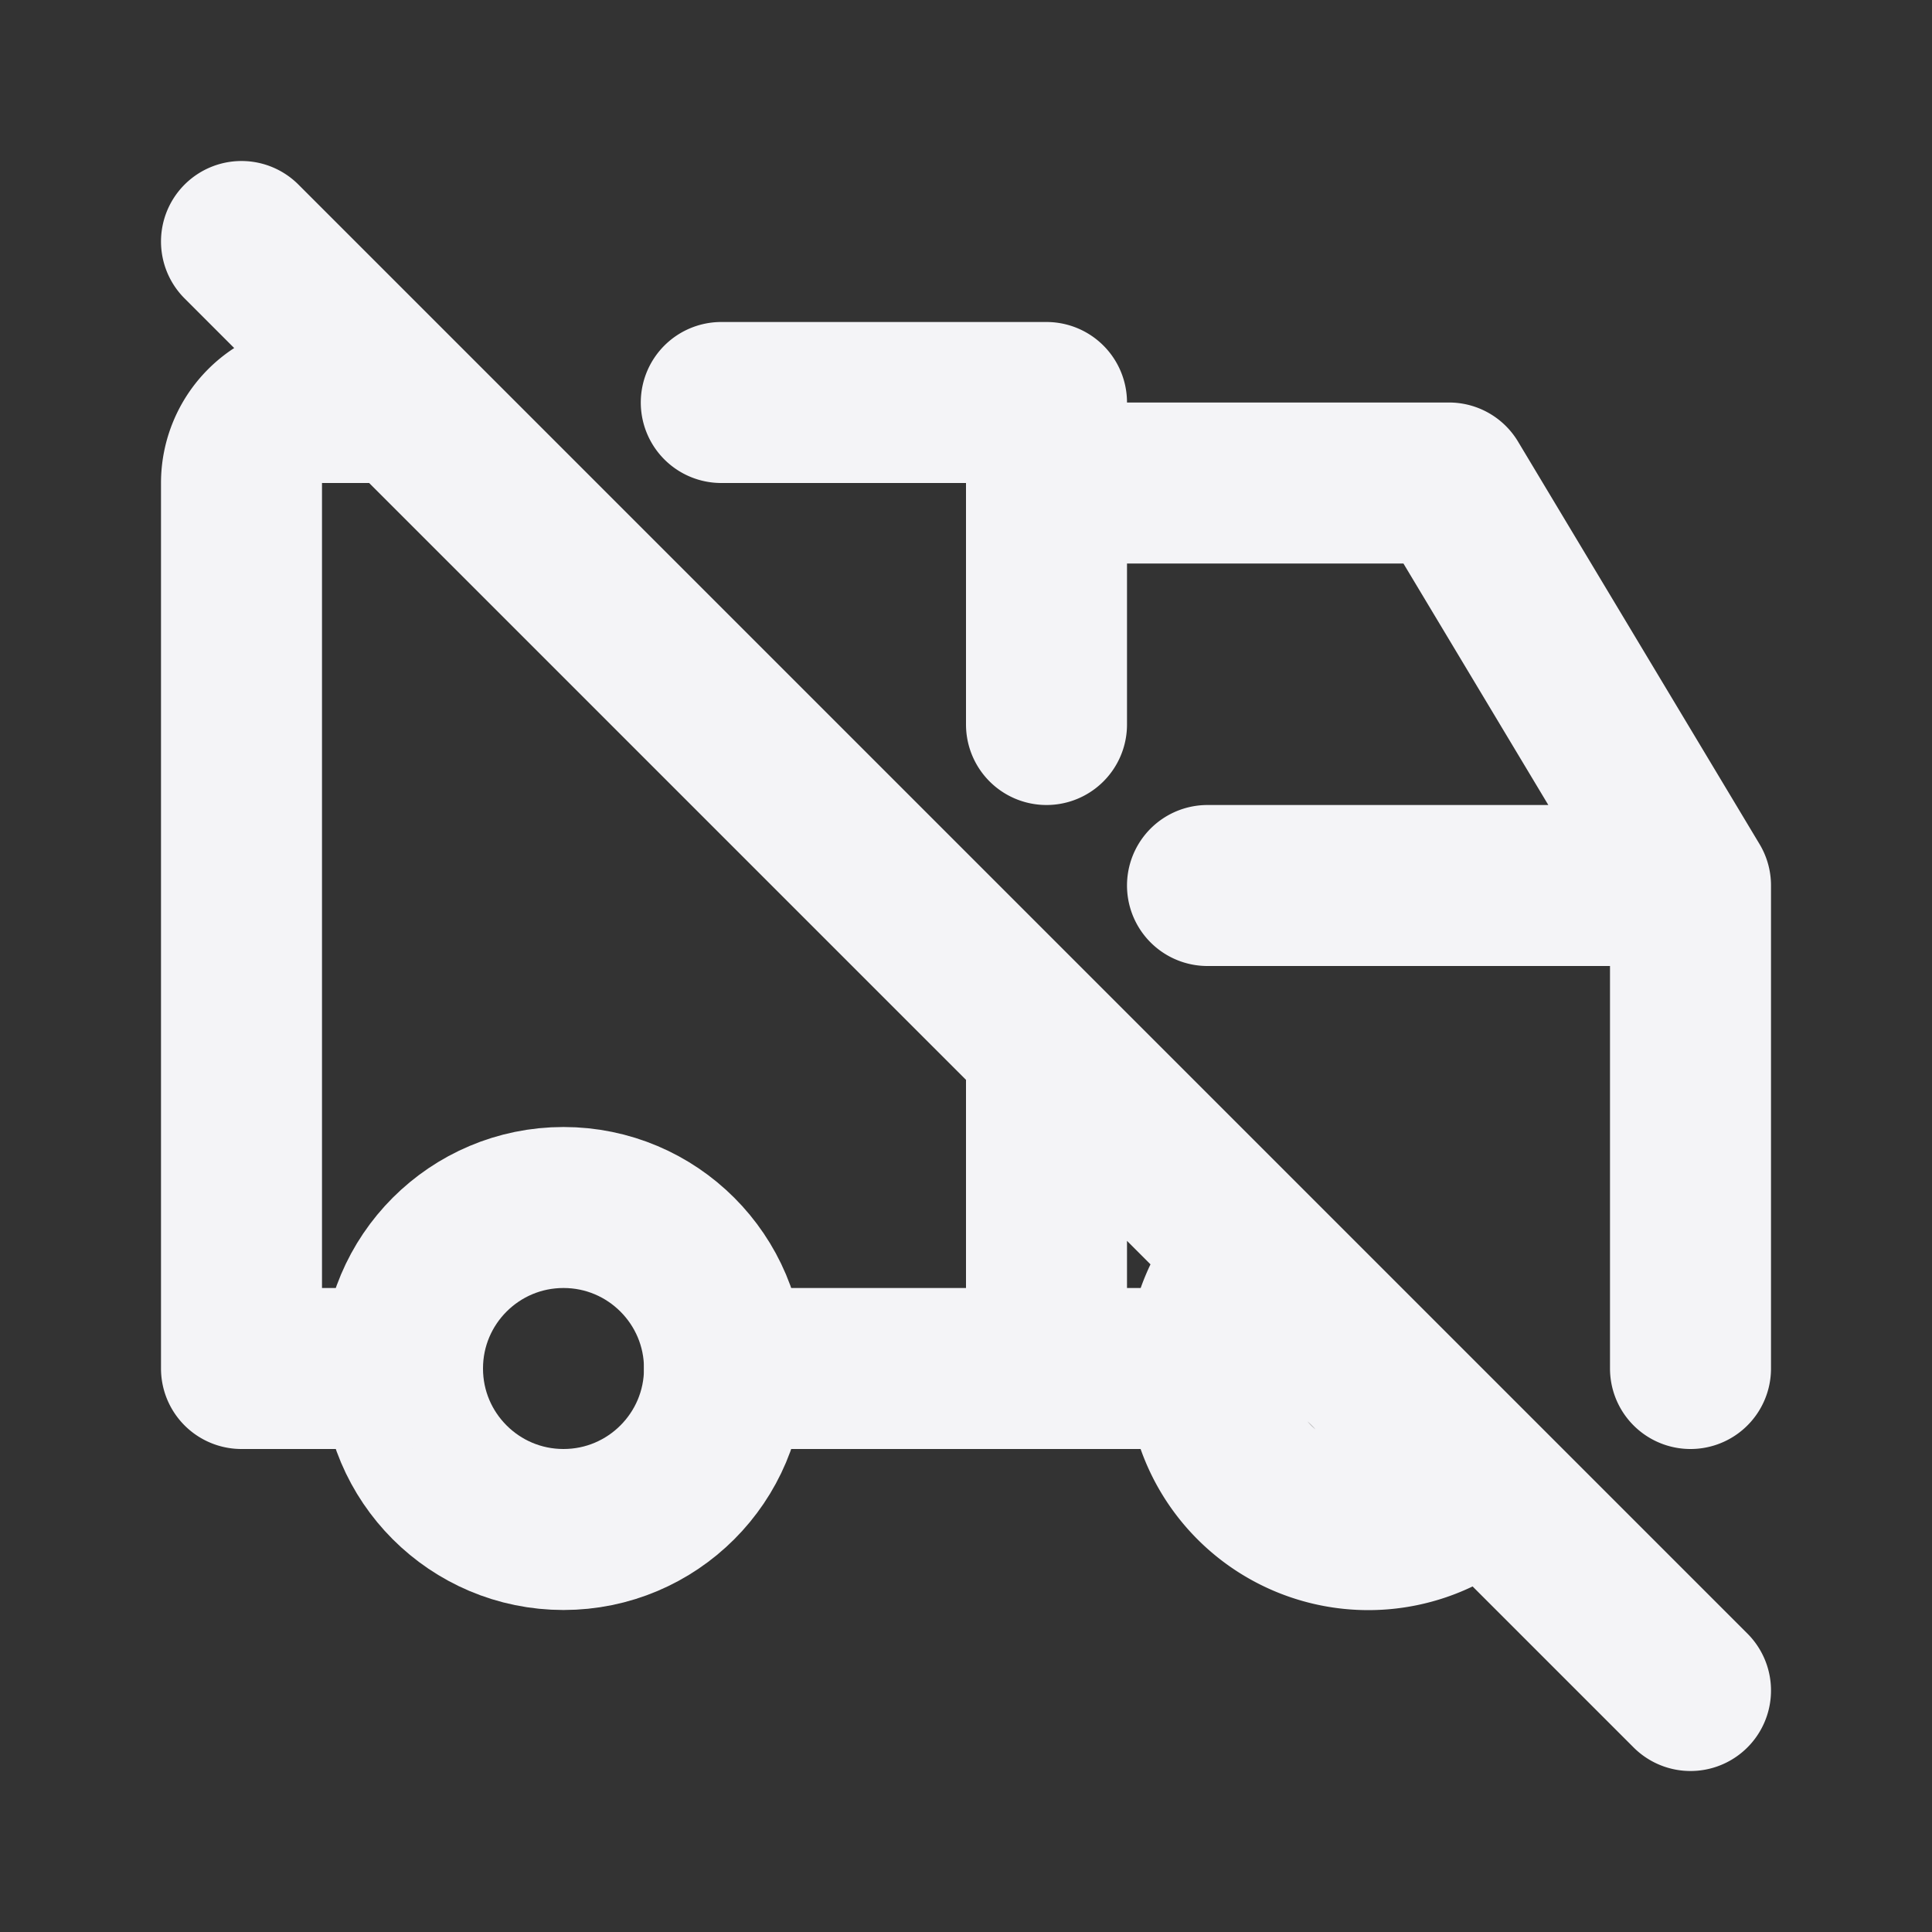 <svg fill="none" height="24" stroke="#f4f4f7" stroke-linecap="round" stroke-linejoin="round" stroke-width="2" width="24" xmlns="http://www.w3.org/2000/svg">
    <rect width="100%" height="100%" fill="#333333" stroke="none"/>
    <path d="M0 0h24v24H0z" stroke="none"/>
    <circle cx="7" cy="17" r="2"/>
    <path d="M15.585 15.586a2 2 0 0 0 2.826 2.831M5 17H3V6a1 1 0 0 1 1-1h1m3.96 0H13v4m0 4v4m-4 0h6m6 0v-6h-6m-2-5h5l3 5M3 3l18 18"/>
</svg>
